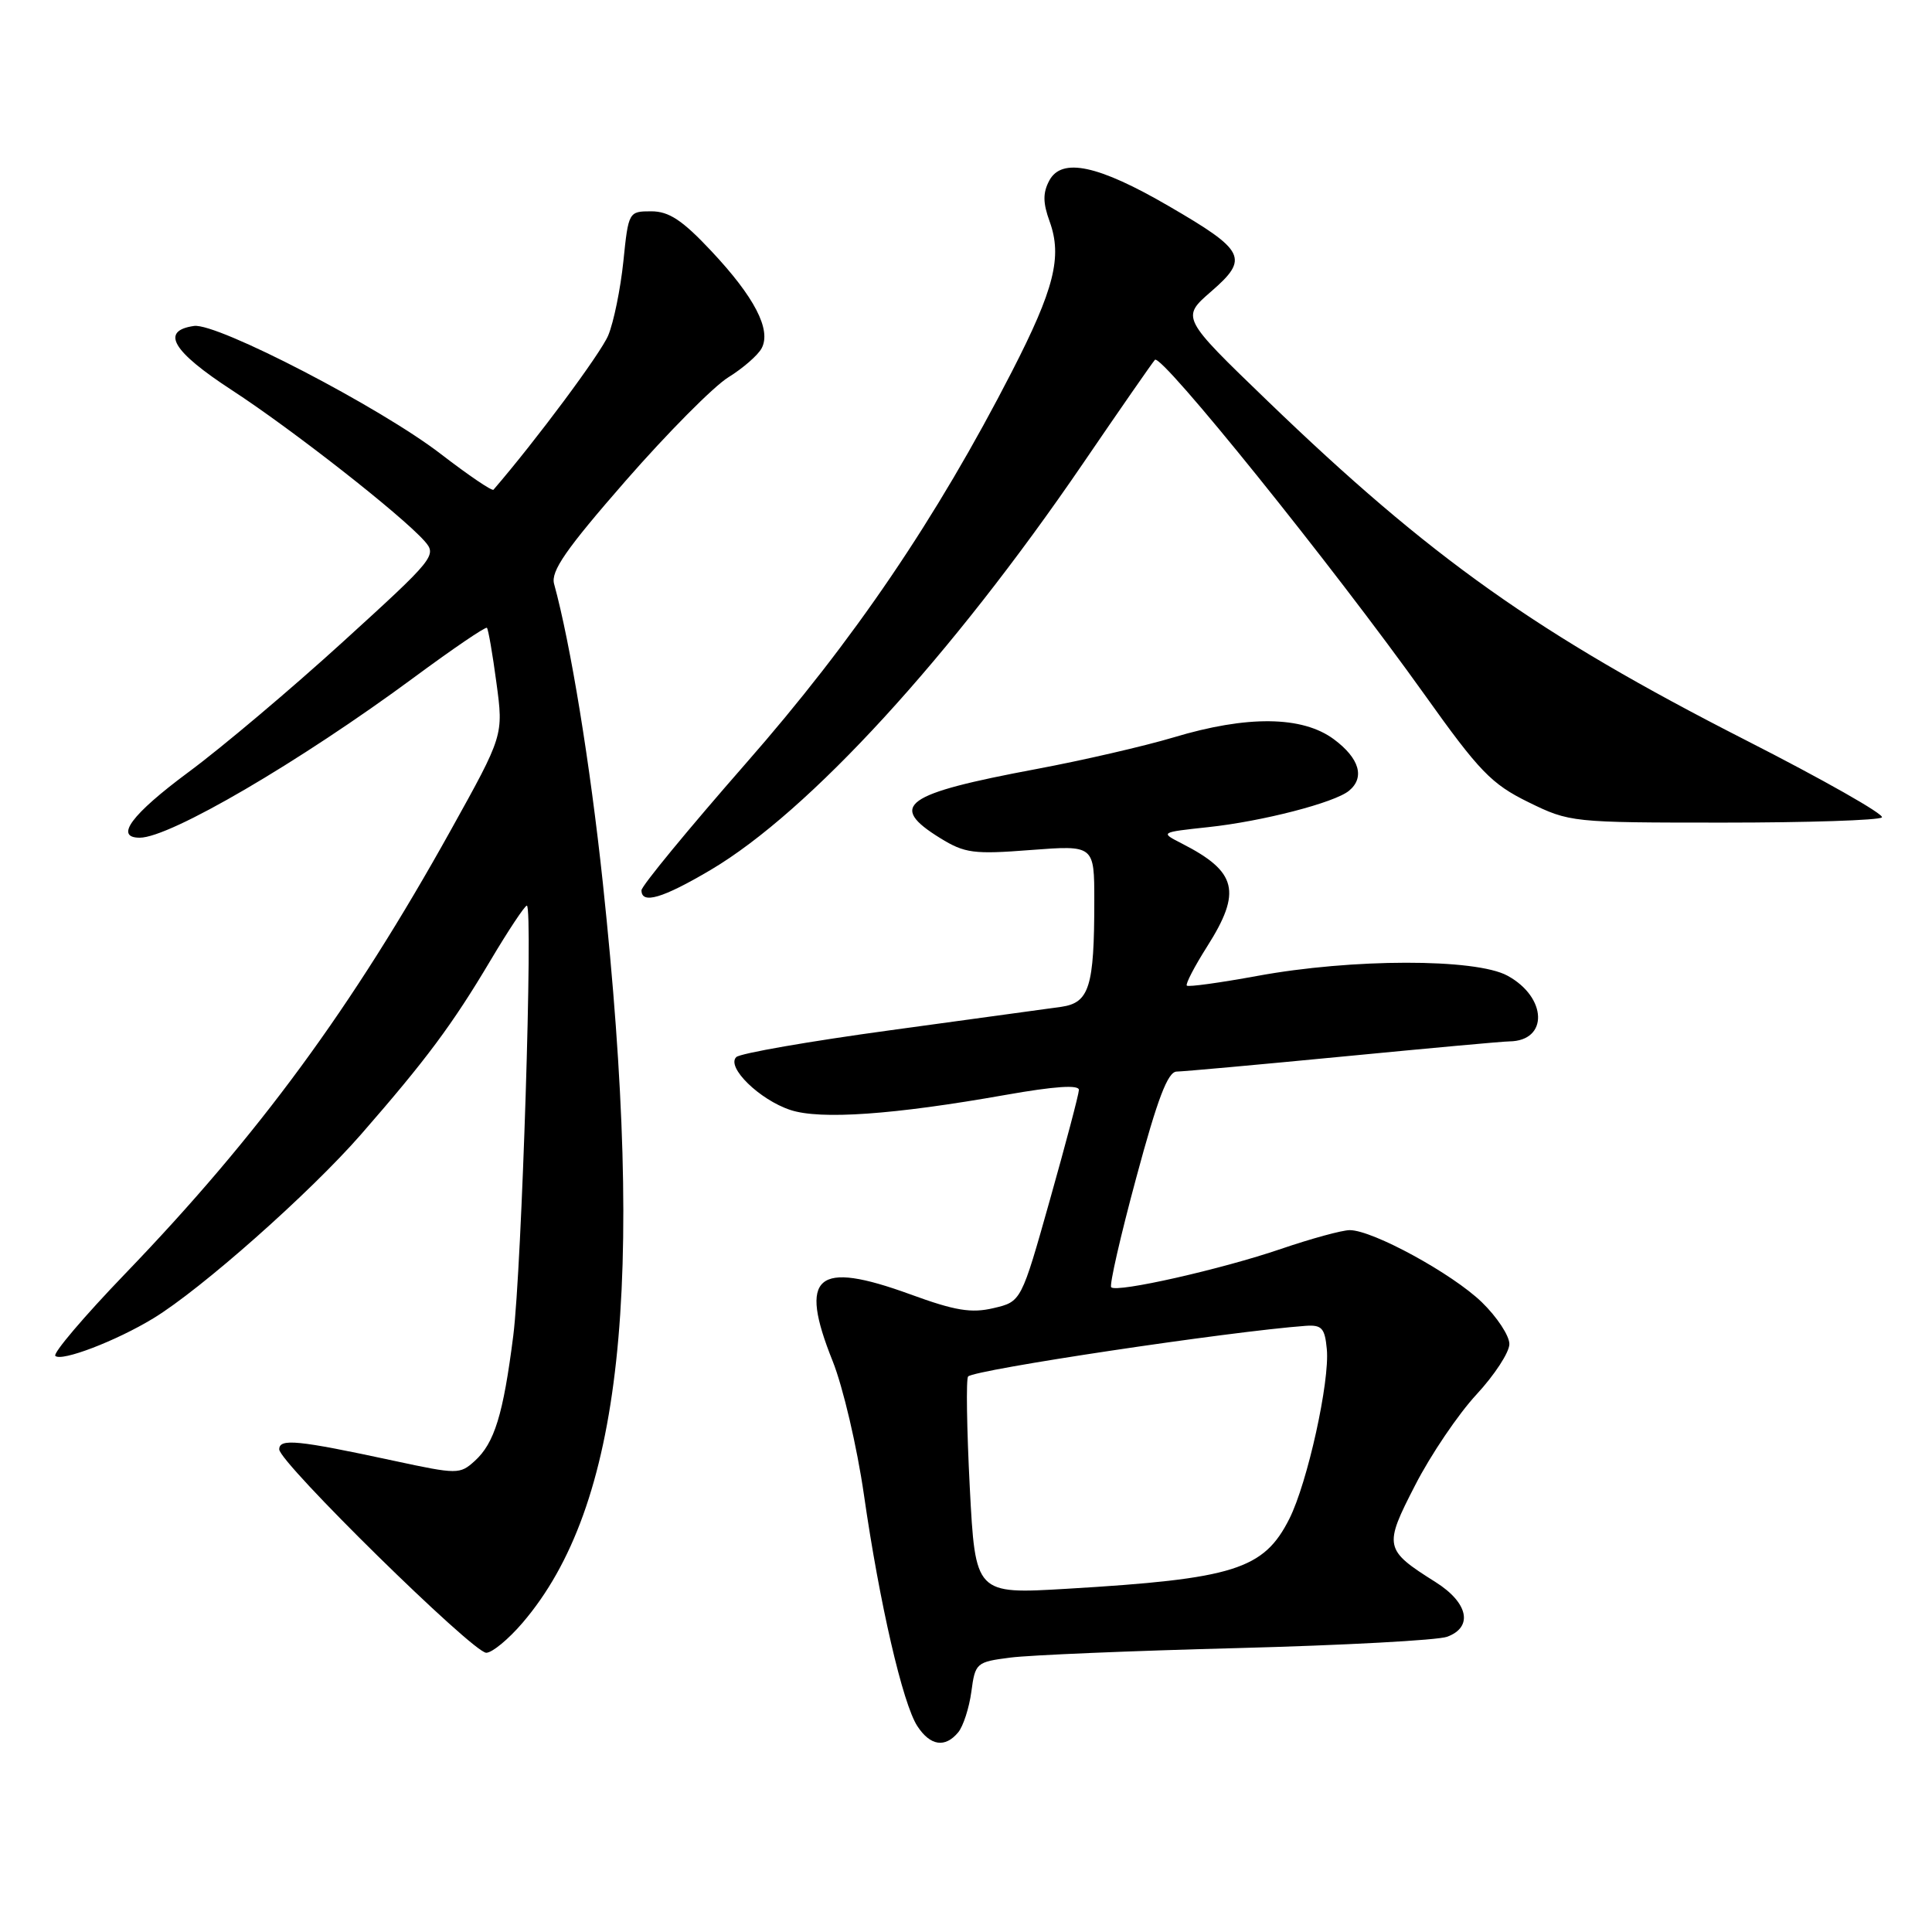 <?xml version="1.0" encoding="UTF-8" standalone="no"?>
<!DOCTYPE svg PUBLIC "-//W3C//DTD SVG 1.1//EN" "http://www.w3.org/Graphics/SVG/1.1/DTD/svg11.dtd" >
<svg xmlns="http://www.w3.org/2000/svg" xmlns:xlink="http://www.w3.org/1999/xlink" version="1.1" viewBox="0 0 256 256">
 <g >
 <path fill="currentColor"
d=" M 126.97 229.54 C 127.63 228.74 128.42 226.31 128.71 224.16 C 129.22 220.34 129.36 220.22 133.87 219.64 C 136.41 219.31 149.97 218.74 164.00 218.38 C 178.03 218.01 190.51 217.34 191.75 216.88 C 195.23 215.60 194.56 212.38 190.24 209.65 C 183.40 205.34 183.32 204.94 187.53 196.77 C 189.58 192.77 193.23 187.38 195.63 184.79 C 198.03 182.20 200.00 179.19 200.00 178.09 C 200.00 176.99 198.36 174.50 196.35 172.55 C 192.45 168.77 181.89 163.00 178.85 163.00 C 177.84 163.00 173.75 164.12 169.76 165.48 C 161.87 168.18 147.98 171.32 147.24 170.57 C 146.98 170.31 148.47 163.78 150.56 156.05 C 153.39 145.54 154.74 142.00 155.92 141.99 C 156.79 141.98 166.72 141.08 178.00 139.99 C 189.28 138.90 199.18 137.99 200.00 137.99 C 205.20 137.93 205.02 132.15 199.74 129.28 C 195.52 126.98 179.14 127.00 166.57 129.32 C 161.65 130.22 157.47 130.80 157.26 130.60 C 157.06 130.40 158.27 128.07 159.95 125.42 C 164.57 118.14 163.92 115.51 156.60 111.77 C 153.71 110.29 153.71 110.29 160.10 109.60 C 167.24 108.84 176.84 106.36 178.75 104.78 C 180.88 103.03 180.14 100.48 176.75 97.96 C 172.58 94.86 165.26 94.77 155.50 97.71 C 151.65 98.86 143.47 100.75 137.33 101.90 C 119.76 105.19 117.60 106.74 124.59 111.06 C 127.84 113.06 129.01 113.22 136.59 112.63 C 145.00 111.99 145.00 111.99 145.00 119.37 C 145.00 130.77 144.34 132.87 140.63 133.41 C 138.91 133.65 128.72 135.05 118.00 136.51 C 107.28 137.97 98.08 139.57 97.56 140.07 C 96.20 141.39 100.64 145.73 104.74 147.08 C 108.71 148.39 118.42 147.71 133.25 145.08 C 139.76 143.93 142.99 143.71 142.96 144.43 C 142.94 145.02 141.21 151.57 139.12 158.98 C 135.32 172.47 135.32 172.47 131.66 173.33 C 128.71 174.03 126.56 173.68 120.63 171.51 C 108.14 166.96 105.78 168.99 110.33 180.35 C 111.70 183.77 113.56 191.72 114.47 198.03 C 116.54 212.44 119.62 225.78 121.56 228.73 C 123.27 231.34 125.23 231.64 126.97 229.54 Z  M 69.25 215.02 C 82.43 199.62 85.58 170.59 79.88 117.00 C 78.19 101.16 75.60 85.30 73.42 77.37 C 72.96 75.70 74.98 72.78 82.90 63.71 C 88.44 57.37 94.56 51.20 96.50 50.00 C 98.44 48.80 100.43 47.07 100.92 46.15 C 102.23 43.70 99.98 39.36 94.24 33.25 C 90.41 29.17 88.64 28.00 86.29 28.00 C 83.31 28.00 83.27 28.07 82.60 34.63 C 82.22 38.28 81.32 42.70 80.59 44.45 C 79.58 46.85 71.04 58.34 65.39 64.89 C 65.20 65.10 62.08 62.98 58.44 60.18 C 50.44 54.00 28.77 42.75 25.71 43.19 C 21.21 43.83 22.82 46.55 30.73 51.70 C 38.74 56.92 53.14 68.20 56.24 71.68 C 57.93 73.58 57.61 73.97 45.48 85.01 C 38.61 91.27 29.39 99.05 24.99 102.30 C 17.42 107.91 15.12 111.00 18.52 111.00 C 22.52 111.00 39.71 100.95 54.85 89.77 C 59.99 85.97 64.34 83.01 64.52 83.19 C 64.70 83.37 65.27 86.65 65.78 90.48 C 66.72 97.43 66.72 97.43 59.75 109.97 C 46.64 133.55 34.28 150.39 16.60 168.76 C 11.16 174.41 6.99 179.32 7.33 179.66 C 8.13 180.46 15.38 177.69 20.31 174.69 C 26.64 170.85 41.10 158.04 47.85 150.30 C 56.47 140.42 59.93 135.78 65.00 127.25 C 67.37 123.26 69.54 120.00 69.81 120.00 C 70.66 120.00 69.14 168.04 68.01 177.00 C 66.68 187.44 65.52 191.22 62.90 193.59 C 60.93 195.37 60.61 195.37 52.19 193.56 C 39.41 190.81 37.00 190.57 37.00 192.05 C 37.00 193.78 62.67 219.00 64.43 219.00 C 65.21 219.00 67.38 217.21 69.25 215.02 Z  M 94.18 115.26 C 107.18 107.57 126.02 87.01 143.49 61.43 C 148.34 54.32 152.64 48.13 153.03 47.68 C 153.84 46.74 176.59 74.99 188.76 92.04 C 196.02 102.23 197.63 103.89 202.52 106.29 C 207.98 108.97 208.29 109.00 228.36 109.00 C 239.53 109.00 248.98 108.69 249.36 108.31 C 249.74 107.93 241.60 103.31 231.27 98.05 C 203.74 84.01 189.56 73.96 167.95 53.12 C 156.50 42.08 156.50 42.08 160.50 38.61 C 165.54 34.24 165.03 33.21 154.87 27.31 C 145.54 21.88 140.69 20.84 139.04 23.92 C 138.17 25.55 138.18 26.87 139.09 29.37 C 140.77 34.03 139.69 38.32 134.08 49.24 C 124.06 68.75 113.14 84.84 98.81 101.18 C 91.22 109.85 85.00 117.40 85.00 117.97 C 85.00 119.86 87.80 119.03 94.18 115.26 Z  M 128.50 197.07 C 128.10 189.27 128.00 182.67 128.28 182.39 C 129.19 181.48 162.85 176.43 173.00 175.68 C 175.14 175.53 175.55 175.97 175.81 178.77 C 176.22 183.02 173.25 196.46 170.85 201.24 C 167.46 207.97 163.54 209.21 141.37 210.52 C 129.24 211.24 129.24 211.24 128.50 197.07 Z "/>
</g>
</svg>
